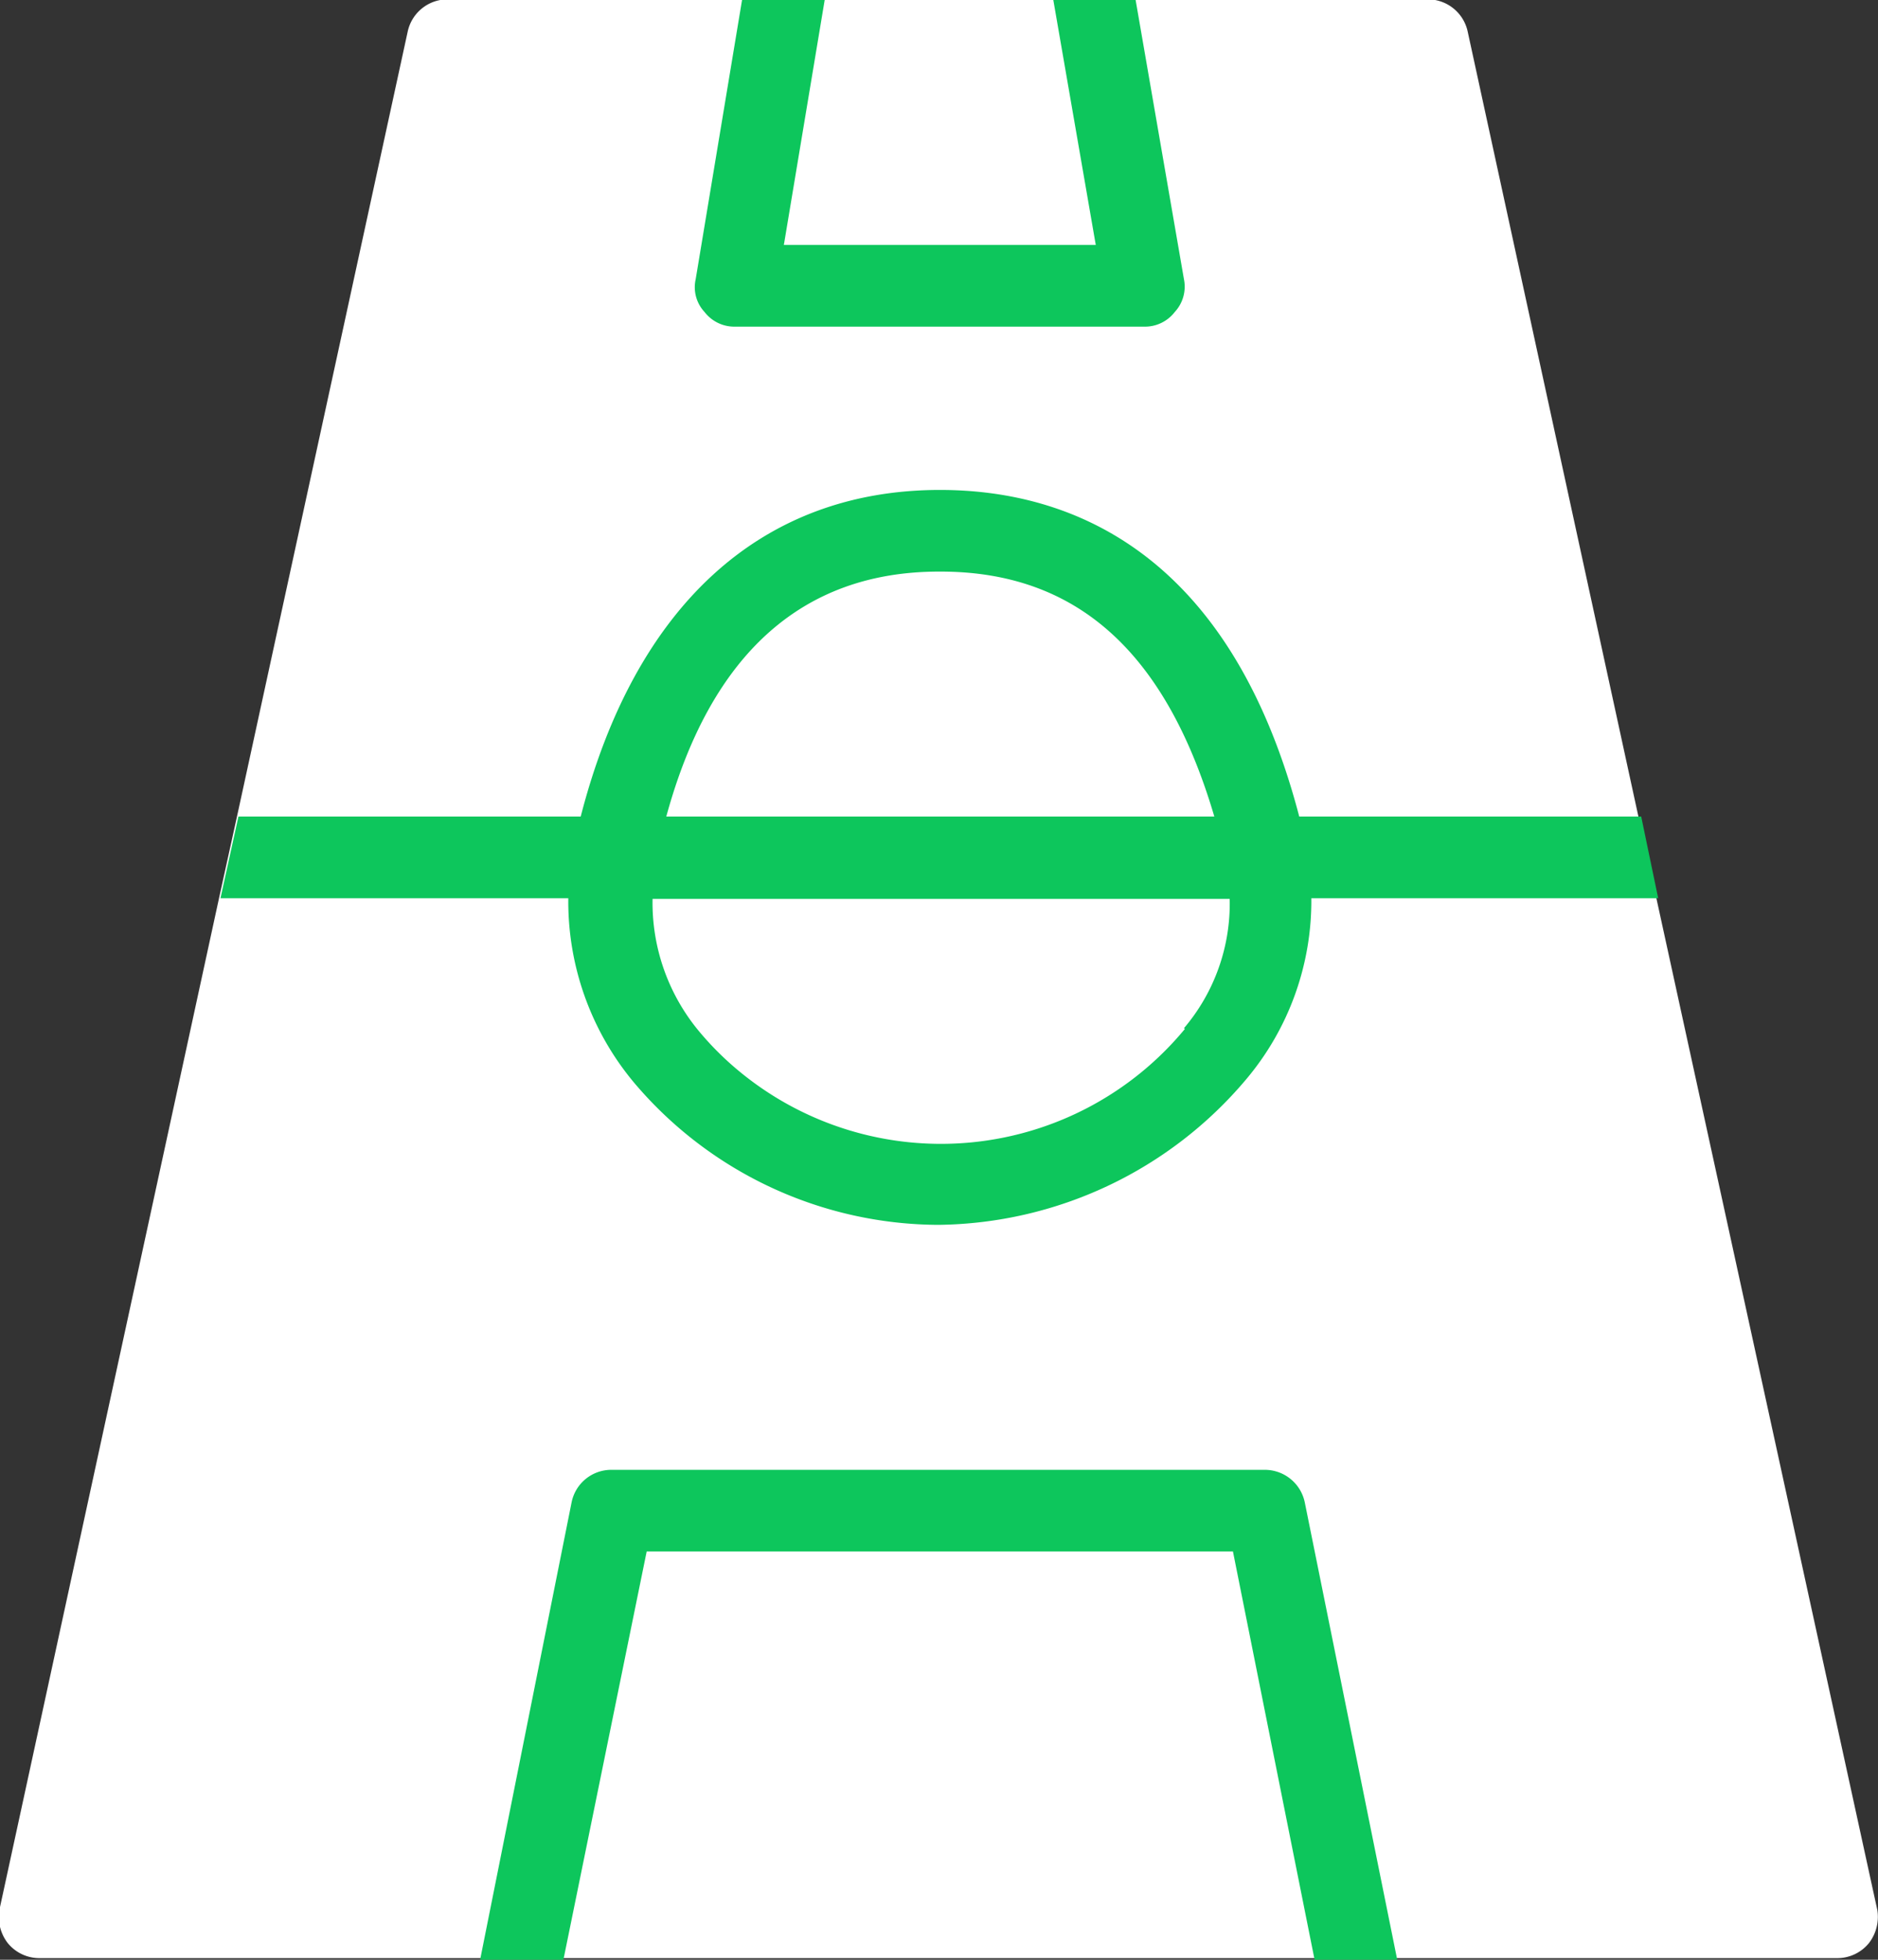 <svg id="Layer_1" data-name="Layer 1" xmlns="http://www.w3.org/2000/svg" xmlns:xlink="http://www.w3.org/1999/xlink" width="57.5" height="60" viewBox="0 0 57.5 60">
  <rect x="0" y="0" width="57.5" height="60" fill="#333333" stroke="none"/>
  <defs>
    <style>
      .cls-1 {
        fill: none;
      }

      .cls-2 {
        clip-path: url(#clip-path);
      }

      .cls-3 {
        fill: #fff;
      }

      .cls-4 {
        fill: #0dc65c;
      }
    </style>
    <clipPath id="clip-path" transform="translate(2685.25 -354)">
      <rect class="cls-1" x="-2686.5" y="354" width="60" height="60"/>
    </clipPath>
  </defs>
  <title>icon04</title>
  <g class="cls-2">
    <g>
      <path class="cls-3" d="M-2627.77,412.48a1.32,1.32,0,0,1-.25,1,1.25,1.25,0,0,1-1,.47h-55a1.25,1.25,0,0,1-1-.47,1.32,1.32,0,0,1-.25-1l6.73-31,.55-2.5,5.22-24a1.25,1.25,0,0,1,1.23-1h30a1.25,1.25,0,0,1,1.23,1l5.22,24,.55,2.5Z" transform="translate(2685.25 -354)"/>
      <path class="cls-4" d="M-2635,379h-10.47c-2.15-8.22-7.13-10-11-10-5.5,0-9.35,3.58-11,10h-10.48l-.55,2.5h10.65a8.65,8.65,0,0,0,2,5.63,12.26,12.26,0,0,0,9.32,4.37,12.5,12.5,0,0,0,9.43-4.45,8.48,8.48,0,0,0,2-5.55h10.62Zm-21.45-7.5c4.18,0,6.9,2.48,8.38,7.5h-16.78C-2663.5,374.05-2660.7,371.5-2656.5,371.5Zm7.48,14a9.69,9.69,0,0,1-13.62,1.32,9.3,9.3,0,0,1-1.26-1.25,6.15,6.15,0,0,1-1.42-4.05h17.67A5.89,5.89,0,0,1-2649,385.48Z" transform="translate(2685.25 -354)"/>
      <path class="cls-4" d="M-2642.47,414H-2645l-2.5-12.5h-17.95L-2668,414h-2.55l2.8-14a1.24,1.24,0,0,1,1.22-1h20a1.25,1.25,0,0,1,1.23,1Z" transform="translate(2685.25 -354)"/>
      <path class="cls-4" d="M-2649,362.55a1.14,1.14,0,0,1-.28,1,1.15,1.15,0,0,1-.95.45h-12.5a1.15,1.15,0,0,1-.95-.45,1.11,1.11,0,0,1-.27-1l1.42-8.55h2.53l-1.25,7.5h9.55L-2653,354h2.52Z" transform="translate(2685.25 -354)"/>
    </g>
  </g>
</svg>
